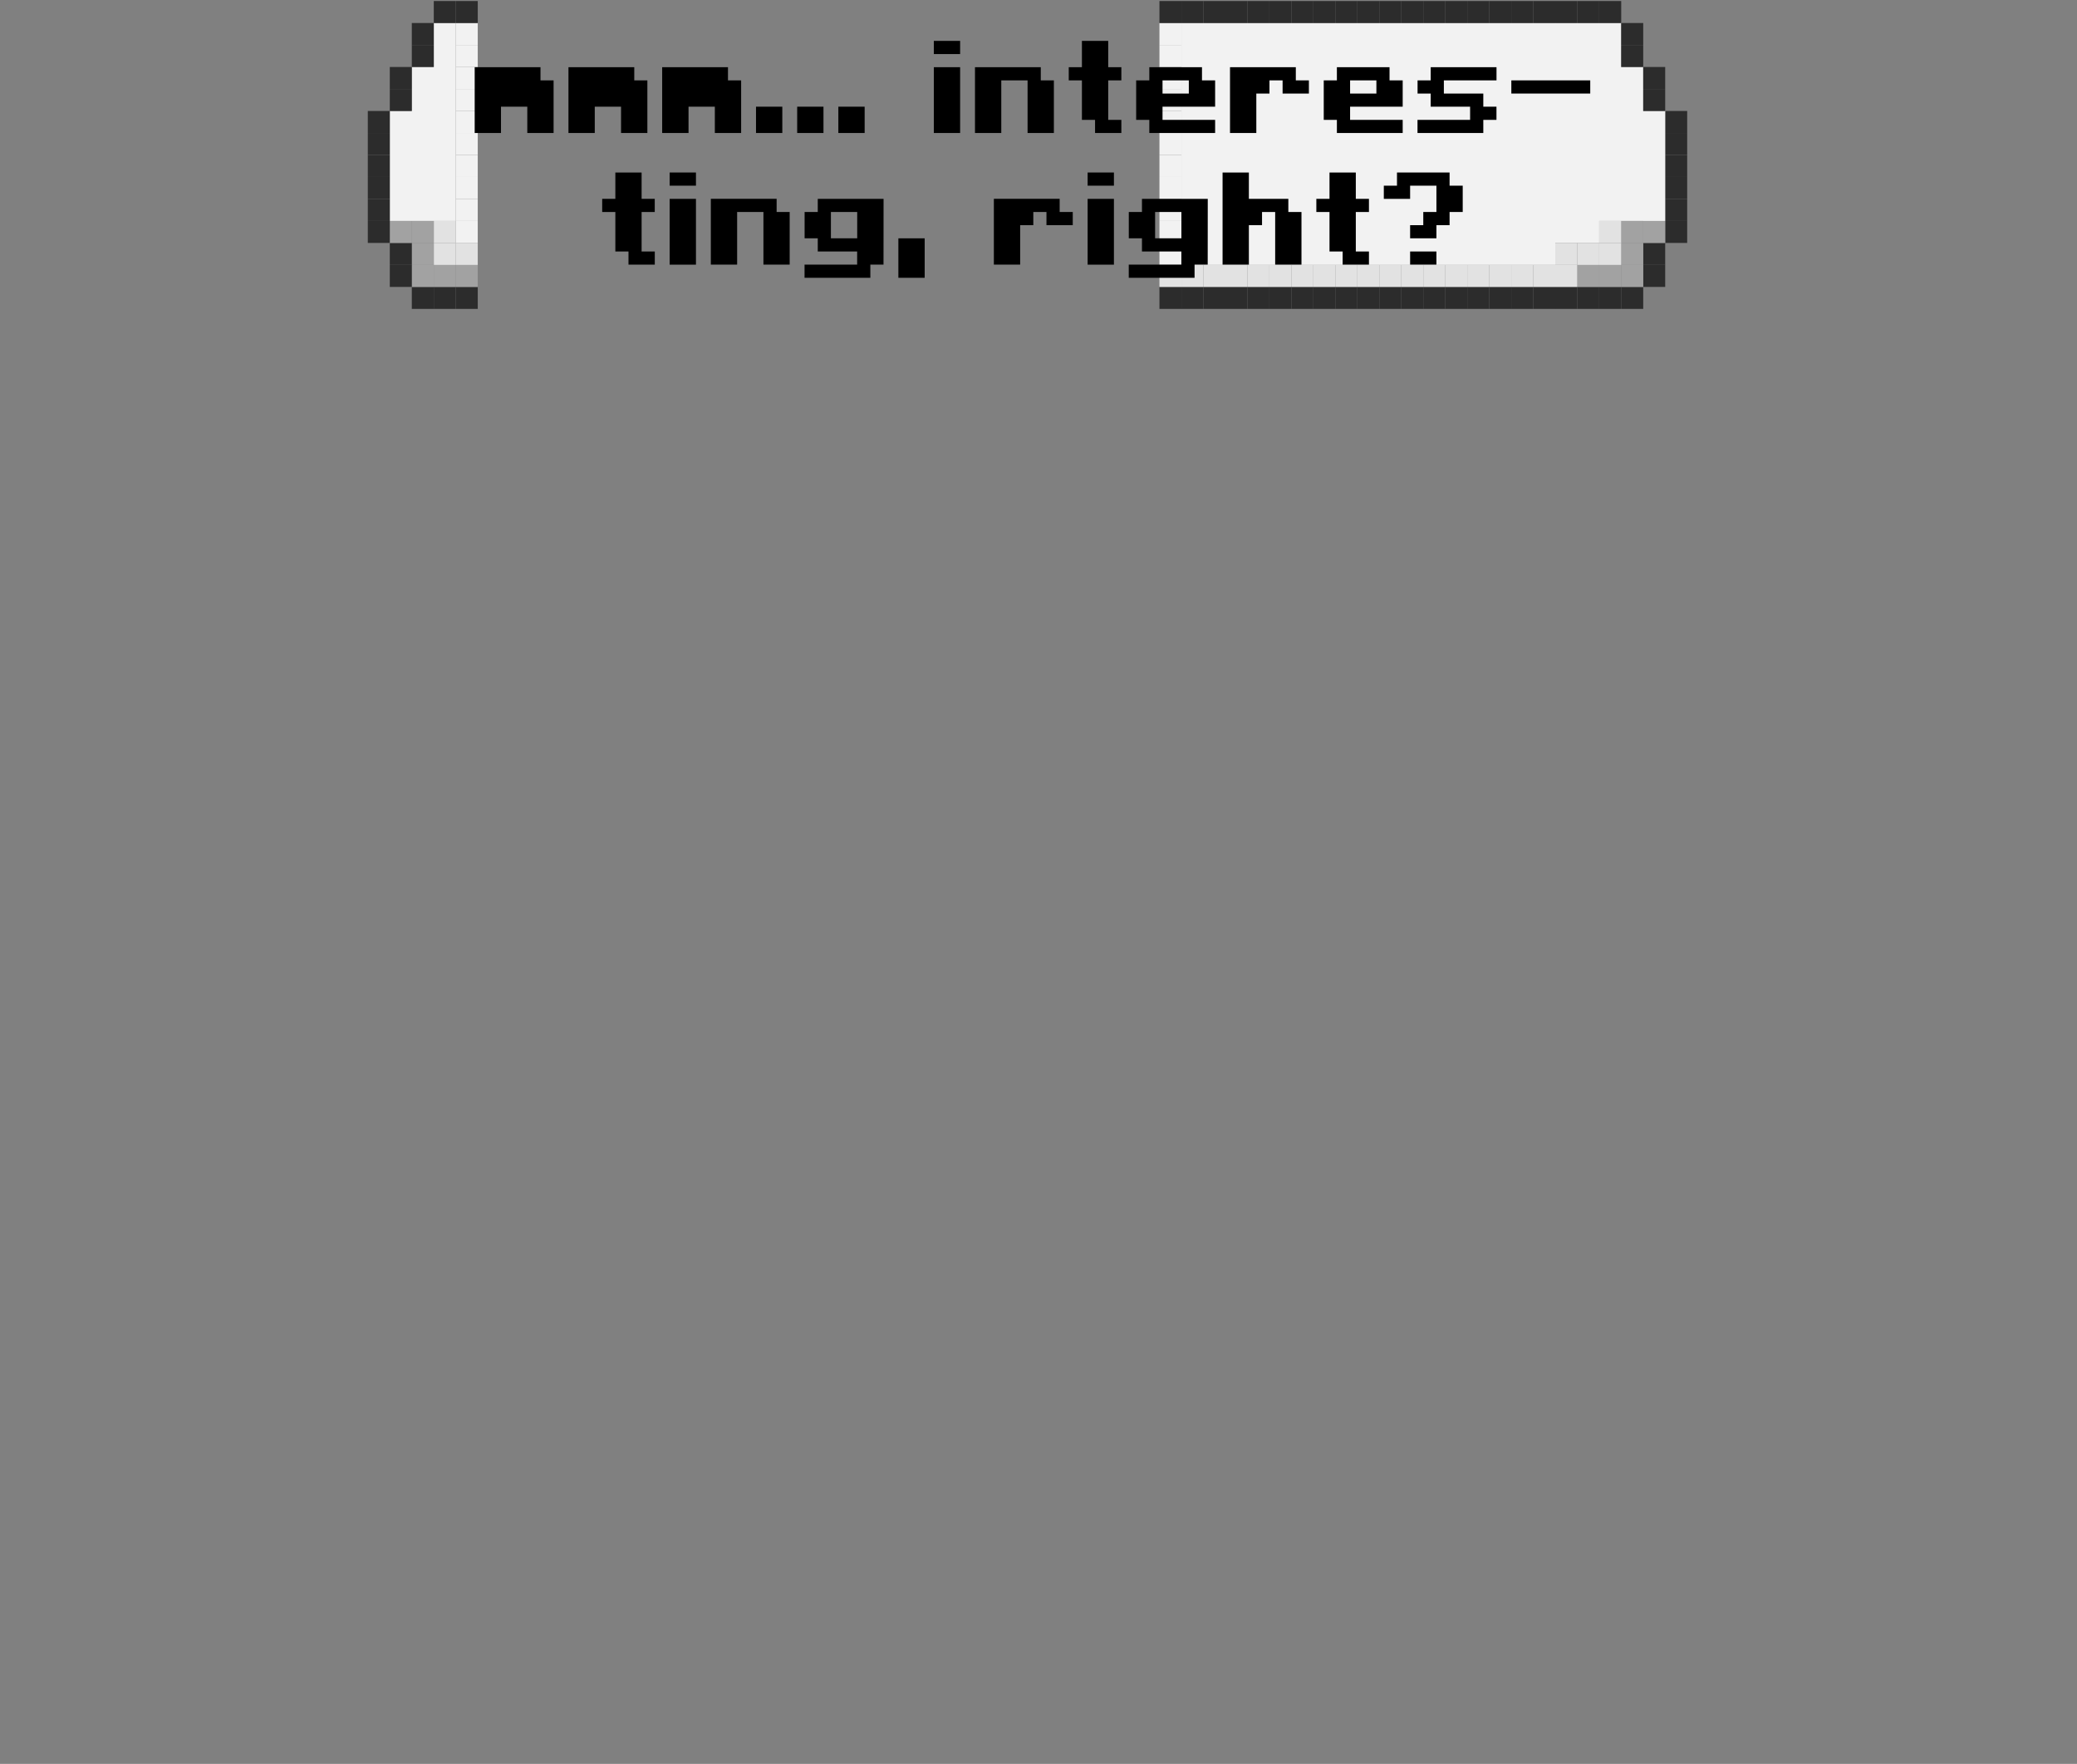 <svg id="balloon-lg" xmlns="http://www.w3.org/2000/svg" viewBox="0 0 1010 857.64"><rect x="0" y="0" width="1010" height="857.64" fill="#808080" stroke="none"/><defs><style>.cls-1{fill:#2c2c2c;}.cls-2{fill:#a2a2a2;}.cls-3{fill:#f2f2f2;}.cls-4{fill:#e2e2e2;}</style></defs><rect class="cls-1" x="809.75" y="107.43" width="10.69" height="10.69"/><rect class="cls-1" x="809.75" y="96.73" width="10.69" height="10.7"/><rect class="cls-1" x="809.75" y="86.04" width="10.69" height="10.69"/><rect class="cls-1" x="809.75" y="75.35" width="10.69" height="10.69"/><rect class="cls-1" x="809.75" y="64.65" width="10.69" height="10.7"/><rect class="cls-1" x="809.75" y="53.96" width="10.69" height="10.69"/><rect class="cls-1" x="799.06" y="128.81" width="10.69" height="10.7"/><rect class="cls-1" x="799.06" y="118.12" width="10.69" height="10.69"/><rect class="cls-2" x="799.06" y="107.43" width="10.69" height="10.69"/><polygon class="cls-3" points="809.75 96.73 809.75 107.43 799.06 107.43 788.36 107.43 777.67 107.43 777.67 118.12 766.98 118.12 756.29 118.12 756.29 128.81 745.59 128.81 734.9 128.81 724.21 128.81 713.51 128.81 702.82 128.81 692.13 128.81 681.43 128.81 670.74 128.81 660.05 128.81 649.35 128.81 638.66 128.81 627.97 128.81 617.28 128.81 606.58 128.81 595.89 128.81 585.2 128.81 574.5 128.81 574.5 118.12 574.5 107.43 574.5 96.73 574.5 86.04 574.5 75.35 574.5 64.65 574.5 53.96 574.5 43.27 574.5 32.57 574.5 21.88 574.5 11.19 585.2 11.19 595.89 11.19 606.58 11.19 617.28 11.19 627.97 11.19 638.66 11.19 649.35 11.19 660.05 11.19 670.74 11.19 681.43 11.19 692.13 11.19 702.82 11.19 713.51 11.19 724.21 11.19 734.9 11.19 745.59 11.19 756.29 11.19 766.98 11.19 777.67 11.19 788.36 11.19 788.36 21.88 788.36 32.57 799.06 32.57 799.06 43.27 799.06 53.96 809.75 53.96 809.75 64.65 809.75 75.35 809.75 86.04 809.75 96.73"/><rect class="cls-1" x="799.06" y="43.27" width="10.69" height="10.69"/><rect class="cls-1" x="799.06" y="32.57" width="10.69" height="10.7"/><rect class="cls-1" x="788.36" y="139.51" width="10.7" height="10.69"/><rect class="cls-2" x="788.36" y="128.81" width="10.7" height="10.7"/><rect class="cls-2" x="788.36" y="118.12" width="10.7" height="10.69"/><rect class="cls-2" x="788.36" y="107.43" width="10.7" height="10.69"/><rect class="cls-1" x="788.36" y="21.88" width="10.7" height="10.69"/><rect class="cls-1" x="788.36" y="11.19" width="10.7" height="10.69"/><rect class="cls-1" x="777.67" y="139.51" width="10.69" height="10.69"/><rect class="cls-2" x="777.67" y="128.81" width="10.69" height="10.7"/><rect class="cls-4" x="777.67" y="118.12" width="10.69" height="10.69"/><rect class="cls-4" x="777.67" y="107.43" width="10.69" height="10.69"/><rect class="cls-1" x="777.67" y="0.5" width="10.69" height="10.69"/><rect class="cls-1" x="766.98" y="139.51" width="10.69" height="10.69"/><rect class="cls-2" x="766.98" y="128.81" width="10.69" height="10.7"/><rect class="cls-4" x="766.98" y="118.12" width="10.69" height="10.69"/><rect class="cls-1" x="766.98" y="0.5" width="10.69" height="10.69"/><rect class="cls-1" x="756.29" y="139.51" width="10.69" height="10.69"/><rect class="cls-4" x="756.29" y="128.81" width="10.69" height="10.7"/><rect class="cls-4" x="756.29" y="118.12" width="10.69" height="10.69"/><rect class="cls-1" x="756.29" y="0.5" width="10.69" height="10.69"/><rect class="cls-1" x="745.59" y="139.51" width="10.7" height="10.69"/><rect class="cls-4" x="745.59" y="128.81" width="10.7" height="10.7"/><rect class="cls-1" x="745.59" y="0.5" width="10.7" height="10.69"/><rect class="cls-1" x="734.9" y="139.51" width="10.69" height="10.69"/><rect class="cls-4" x="734.9" y="128.81" width="10.69" height="10.7"/><rect class="cls-1" x="734.9" y="0.5" width="10.69" height="10.69"/><rect class="cls-1" x="724.21" y="139.51" width="10.69" height="10.69"/><rect class="cls-4" x="724.21" y="128.81" width="10.69" height="10.7"/><rect class="cls-1" x="724.21" y="0.5" width="10.69" height="10.69"/><rect class="cls-1" x="713.51" y="139.51" width="10.7" height="10.69"/><rect class="cls-4" x="713.51" y="128.81" width="10.7" height="10.7"/><rect class="cls-1" x="713.51" y="0.5" width="10.7" height="10.69"/><rect class="cls-1" x="702.82" y="139.51" width="10.69" height="10.69"/><rect class="cls-4" x="702.82" y="128.81" width="10.69" height="10.7"/><rect class="cls-1" x="702.82" y="0.5" width="10.69" height="10.69"/><rect class="cls-1" x="692.13" y="139.51" width="10.69" height="10.69"/><rect class="cls-4" x="692.13" y="128.81" width="10.69" height="10.7"/><rect class="cls-1" x="692.13" y="0.5" width="10.69" height="10.69"/><rect class="cls-1" x="681.43" y="139.51" width="10.7" height="10.69"/><rect class="cls-4" x="681.43" y="128.81" width="10.7" height="10.7"/><rect class="cls-1" x="681.43" y="0.5" width="10.7" height="10.69"/><rect class="cls-1" x="670.74" y="139.51" width="10.69" height="10.69"/><rect class="cls-4" x="670.74" y="128.81" width="10.69" height="10.7"/><rect class="cls-1" x="670.74" y="0.5" width="10.69" height="10.69"/><rect class="cls-1" x="660.05" y="139.51" width="10.69" height="10.69"/><rect class="cls-4" x="660.05" y="128.81" width="10.69" height="10.7"/><rect class="cls-1" x="660.05" y="0.5" width="10.69" height="10.69"/><rect class="cls-1" x="649.35" y="139.51" width="10.7" height="10.69"/><rect class="cls-4" x="649.35" y="128.81" width="10.7" height="10.7"/><rect class="cls-1" x="649.35" y="0.5" width="10.7" height="10.69"/><rect class="cls-1" x="638.66" y="139.51" width="10.69" height="10.69"/><rect class="cls-4" x="638.66" y="128.81" width="10.69" height="10.7"/><rect class="cls-1" x="638.66" y="0.5" width="10.69" height="10.69"/><rect class="cls-1" x="627.97" y="139.51" width="10.69" height="10.69"/><rect class="cls-4" x="627.97" y="128.81" width="10.69" height="10.7"/><rect class="cls-1" x="627.97" y="0.5" width="10.69" height="10.69"/><rect class="cls-1" x="617.28" y="139.51" width="10.69" height="10.69"/><rect class="cls-4" x="617.28" y="128.81" width="10.69" height="10.7"/><rect class="cls-1" x="617.28" y="0.5" width="10.69" height="10.69"/><rect class="cls-1" x="606.58" y="139.51" width="10.7" height="10.69"/><rect class="cls-4" x="606.58" y="128.81" width="10.7" height="10.7"/><rect class="cls-1" x="606.58" y="0.5" width="10.7" height="10.69"/><rect class="cls-1" x="595.89" y="139.51" width="10.69" height="10.69"/><rect class="cls-4" x="595.89" y="128.81" width="10.69" height="10.7"/><rect class="cls-1" x="595.89" y="0.5" width="10.69" height="10.69"/><rect class="cls-1" x="585.2" y="139.51" width="10.69" height="10.69"/><rect class="cls-4" x="585.2" y="128.81" width="10.69" height="10.7"/><rect class="cls-1" x="585.2" y="0.5" width="10.69" height="10.69"/><rect class="cls-1" x="574.5" y="139.51" width="10.7" height="10.69"/><rect class="cls-4" x="574.5" y="128.81" width="10.7" height="10.7"/><rect class="cls-1" x="574.5" y="0.5" width="10.7" height="10.69"/><rect class="cls-1" x="563.81" y="139.51" width="10.69" height="10.69"/><rect class="cls-4" x="563.81" y="128.81" width="10.69" height="10.7"/><rect class="cls-3" x="563.81" y="118.12" width="10.69" height="10.69"/><rect class="cls-3" x="563.81" y="107.43" width="10.69" height="10.69"/><rect class="cls-3" x="563.81" y="96.73" width="10.69" height="10.7"/><rect class="cls-3" x="563.81" y="86.04" width="10.69" height="10.69"/><rect class="cls-3" x="563.81" y="75.35" width="10.69" height="10.69"/><rect class="cls-3" x="563.81" y="64.65" width="10.69" height="10.7"/><rect class="cls-3" x="563.81" y="53.96" width="10.69" height="10.69"/><rect class="cls-3" x="563.81" y="43.27" width="10.69" height="10.69"/><rect class="cls-3" x="563.81" y="32.57" width="10.69" height="10.7"/><rect class="cls-3" x="563.81" y="21.88" width="10.69" height="10.69"/><rect class="cls-3" x="563.81" y="11.19" width="10.69" height="10.69"/><rect class="cls-1" x="563.81" y="0.5" width="10.69" height="10.69"/><rect class="cls-1" x="221.63" y="139.51" width="10.69" height="10.69"/><rect class="cls-2" x="221.63" y="128.81" width="10.69" height="10.7"/><rect class="cls-4" x="221.63" y="118.12" width="10.69" height="10.69"/><rect class="cls-3" x="221.63" y="107.43" width="10.69" height="10.69"/><rect class="cls-3" x="221.63" y="96.73" width="10.69" height="10.7"/><rect class="cls-3" x="221.63" y="86.04" width="10.69" height="10.69"/><rect class="cls-3" x="221.63" y="75.35" width="10.69" height="10.69"/><rect class="cls-3" x="221.63" y="64.65" width="10.69" height="10.7"/><rect class="cls-3" x="221.63" y="53.96" width="10.69" height="10.69"/><rect class="cls-3" x="221.63" y="43.27" width="10.69" height="10.69"/><rect class="cls-3" x="221.63" y="32.57" width="10.69" height="10.7"/><rect class="cls-3" x="221.63" y="21.88" width="10.69" height="10.69"/><rect class="cls-3" x="221.63" y="11.19" width="10.69" height="10.69"/><rect class="cls-1" x="221.63" y="0.5" width="10.69" height="10.69"/><rect class="cls-1" x="210.94" y="139.51" width="10.69" height="10.69"/><rect class="cls-2" x="210.94" y="128.81" width="10.69" height="10.7"/><rect class="cls-4" x="210.94" y="118.12" width="10.69" height="10.69"/><rect class="cls-4" x="210.94" y="107.43" width="10.69" height="10.69"/><polygon class="cls-3" points="221.63 96.73 221.63 107.43 210.94 107.43 200.25 107.43 189.55 107.43 189.55 96.73 189.55 86.04 189.55 75.35 189.55 64.65 189.55 53.96 200.25 53.96 200.25 43.27 200.25 32.57 210.94 32.57 210.94 21.88 210.94 11.19 221.63 11.19 221.63 21.88 221.63 32.57 221.63 43.27 221.63 53.96 221.63 64.65 221.63 75.35 221.63 86.04 221.63 96.73"/><rect class="cls-1" x="210.94" y="0.5" width="10.69" height="10.69"/><rect class="cls-1" x="200.25" y="139.51" width="10.69" height="10.69"/><rect class="cls-2" x="200.25" y="128.81" width="10.69" height="10.7"/><rect class="cls-2" x="200.25" y="118.12" width="10.69" height="10.69"/><rect class="cls-2" x="200.25" y="107.43" width="10.69" height="10.69"/><rect class="cls-1" x="200.25" y="21.88" width="10.69" height="10.69"/><rect class="cls-1" x="200.25" y="11.19" width="10.69" height="10.69"/><rect class="cls-1" x="189.55" y="128.81" width="10.7" height="10.7"/><rect class="cls-1" x="189.55" y="118.12" width="10.7" height="10.69"/><rect class="cls-2" x="189.55" y="107.43" width="10.7" height="10.69"/><rect class="cls-1" x="189.55" y="43.27" width="10.7" height="10.69"/><rect class="cls-1" x="189.55" y="32.57" width="10.7" height="10.7"/><rect class="cls-1" x="178.86" y="107.43" width="10.69" height="10.69"/><rect class="cls-1" x="178.86" y="96.73" width="10.69" height="10.7"/><rect class="cls-1" x="178.86" y="86.04" width="10.69" height="10.69"/><rect class="cls-1" x="178.86" y="75.35" width="10.69" height="10.69"/><rect class="cls-1" x="178.86" y="64.65" width="10.69" height="10.7"/><rect class="cls-1" x="178.86" y="53.96" width="10.69" height="10.69"/><path d="M269.2,39.08V64.67H256.41V51.88H243.62V64.67H230.83v-32h32v6.4Z"/><path d="M314.8,39.08V64.67H302V51.88H289.22V64.67H276.43v-32h32v6.4Z"/><path d="M360.4,39.08V64.67H347.61V51.88H334.82V64.67H322v-32h32v6.4Z"/><path d="M380.42,64.67H367.63V51.88h12.79Z"/><path d="M400.44,64.67H387.65V51.88h12.79Z"/><path d="M420.46,64.67H407.67V51.88h12.79Z"/><path d="M466.89,26.28H454.1v-6.4h12.79Zm0,6.4v32H454.1v-32Z"/><path d="M512.48,39.08V64.67H499.69V39.08H486.9V64.67H474.11v-32h32v6.4Z"/><path d="M545.29,58.28v6.39H532.5V58.28h-6.39V39.08h-6.4v-6.4h6.4V19.88H538.9v12.8h6.39v6.4H538.9v19.2Z"/><path d="M590.89,39.08v12.8H565.31v6.4h25.58v6.39h-32V58.28h-6.4V39.08h6.4v-6.4H584.5v6.4Zm-12.79,0H565.31v6.4H578.1Z"/><path d="M636.49,39.08v6.4H623.7v-6.4h-6.39v6.4h-6.39V64.67H598.13v-32h32v6.4Z"/><path d="M682.1,39.08v12.8H656.52v6.4H682.1v6.39h-32V58.28h-6.39V39.08h6.39v-6.4H675.7v6.4Zm-12.79,0H656.52v6.4h12.79Z"/><path d="M702.12,45.48H721.3v6.4h6.4v6.4h-6.4v6.39h-32V58.28h25.58v-6.4H695.72v-6.4h-6.39v-6.4h6.39v-6.4h32v6.4H702.12Z"/><path d="M773.3,45.48H734.93v-6.4H773.3Z"/><path d="M318.41,122.28v6.39H305.62v-6.39h-6.39v-19.2h-6.4v-6.4h6.4V83.88H312v12.8h6.39v6.4H312v19.2Z"/><path d="M338.43,90.28H325.64v-6.4h12.79Zm0,6.4v32H325.64v-32Z"/><path d="M384,103.08v25.59H371.24V103.08H358.45v25.59H345.66v-32h32v6.4Z"/><path d="M429.63,128.67h-6.4v6.4h-32v-6.4h25.58v-6.39H397.66v-6.4h-6.4v-12.8h6.4v-6.4h32Zm-12.79-25.59H404.05v12.8h12.79Z"/><path d="M449.65,135.07H436.86V115.88h12.79Z"/><path d="M521.66,103.08v6.4H508.87v-6.4h-6.39v6.4h-6.4v19.19H483.29v-32h32v6.4Z"/><path d="M541.68,90.28H528.89v-6.4h12.79Zm0,6.4v32H528.89v-32Z"/><path d="M587.28,128.67h-6.39v6.4h-32v-6.4h25.58v-6.39H555.31v-6.4h-6.4v-12.8h6.4v-6.4h32Zm-12.79-25.59H561.7v12.8h12.79Z"/><path d="M632.88,103.08v25.59H620.09V103.08H613.7v6.4h-6.4v19.19H594.51V83.88H607.3v12.8h19.19v6.4Z"/><path d="M665.69,122.28v6.39H652.9v-6.39h-6.39v-19.2h-6.4v-6.4h6.4V83.88H659.3v12.8h6.39v6.4H659.3v19.2Z"/><path d="M711.29,90.28v12.8H704.9v6.4h-6.4v6.4H685.71v-6.4h6.4v-6.4h6.39V90.28H685.71v6.4H672.92v-6.4h6.4v-6.4H704.9v6.4Zm-12.79,32v6.39H685.71v-6.39Z"/></svg>